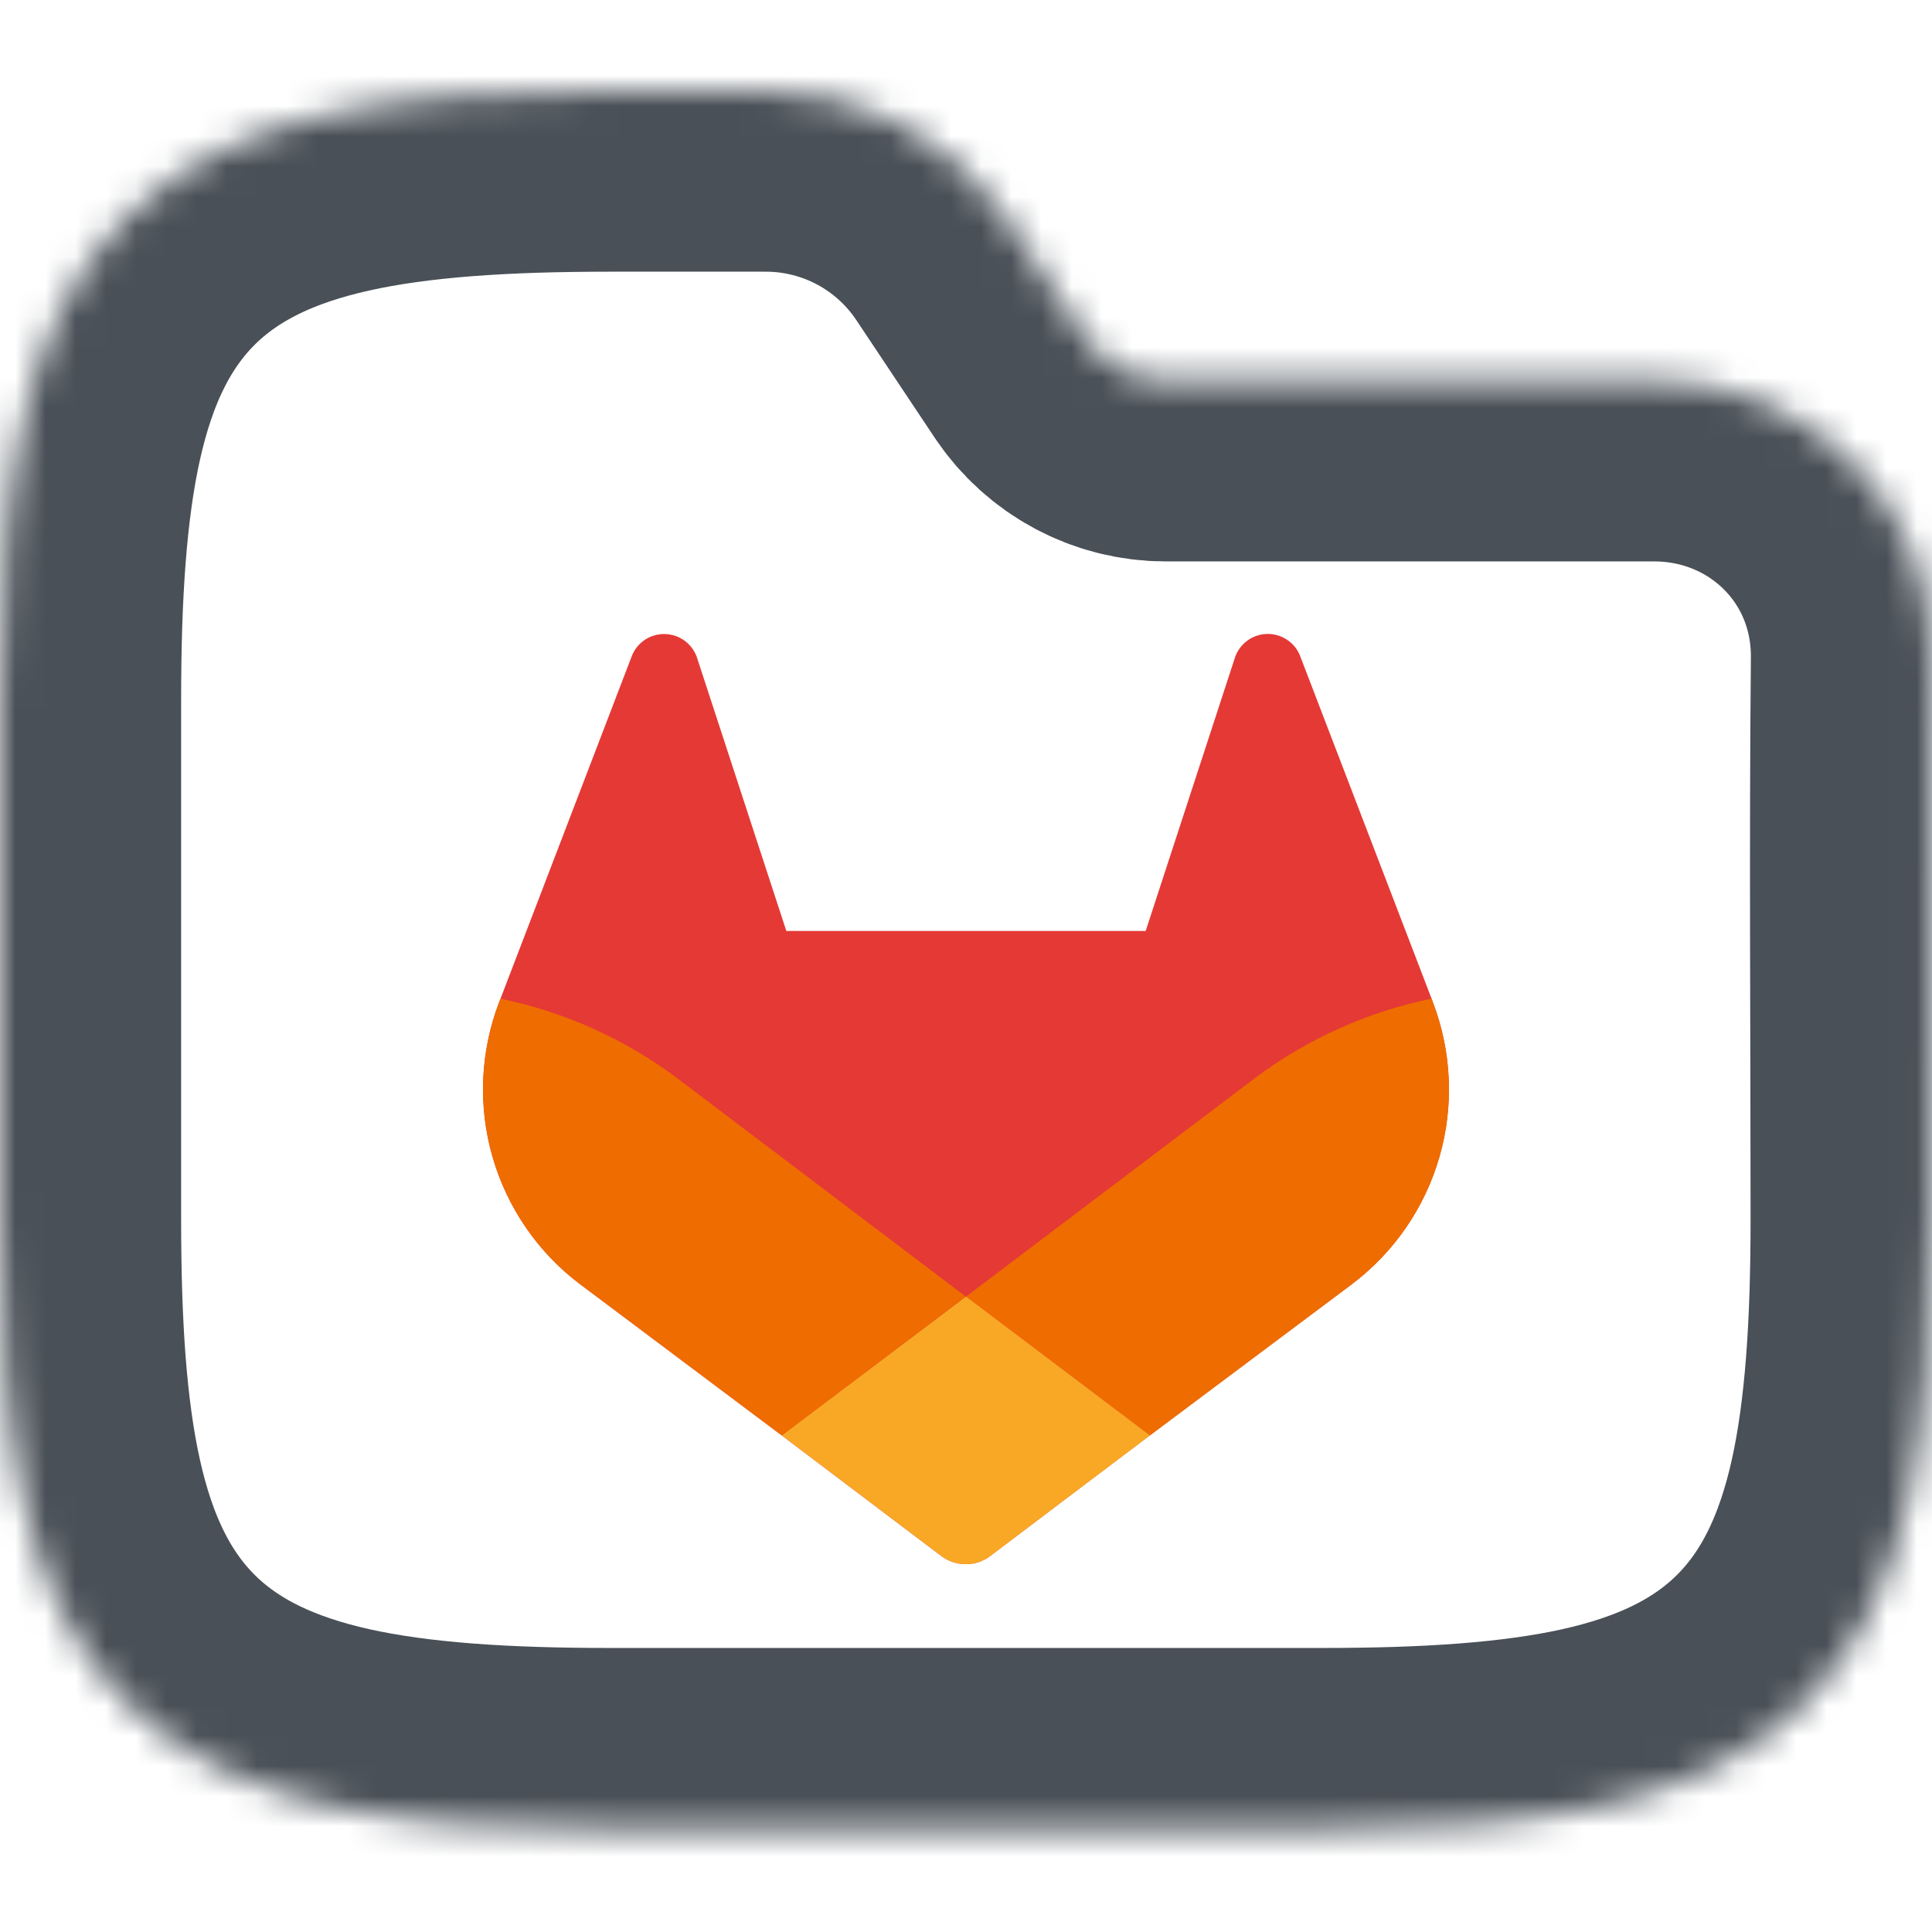 <svg width="64" height="64" viewBox="0 0 64 64" fill="none" xmlns="http://www.w3.org/2000/svg">
<g clip-path="url(#clip0_715_3324)">
<mask id="path-1-inside-1_715_3324" fill="white">
<path fill-rule="evenodd" clip-rule="evenodd" d="M10.941 3.764C13.534 3.187 16.623 3 20.195 3H25.371C28.58 3 31.577 4.604 33.358 7.274L35.957 11.174C36.551 12.064 37.55 12.598 38.619 12.598H54.794C59.906 12.598 64.048 16.634 64 21.83C63.941 28.018 63.99 34.208 63.99 40.396C63.99 43.968 63.803 47.057 63.227 49.65C62.642 52.28 61.616 54.593 59.804 56.405C57.992 58.217 55.679 59.243 53.049 59.828C50.456 60.404 47.367 60.591 43.795 60.591H20.195C16.623 60.591 13.534 60.404 10.941 59.828C8.311 59.243 5.999 58.217 4.186 56.405C2.374 54.593 1.348 52.28 0.764 49.65C0.187 47.057 0 43.968 0 40.396V23.195C0 19.623 0.187 16.535 0.764 13.941C1.348 11.311 2.374 8.999 4.186 7.186C5.999 5.374 8.311 4.348 10.941 3.764Z"/>
</mask>
<path fill-rule="evenodd" clip-rule="evenodd" d="M10.941 3.764C13.534 3.187 16.623 3 20.195 3H25.371C28.58 3 31.577 4.604 33.358 7.274L35.957 11.174C36.551 12.064 37.55 12.598 38.619 12.598H54.794C59.906 12.598 64.048 16.634 64 21.83C63.941 28.018 63.99 34.208 63.99 40.396C63.99 43.968 63.803 47.057 63.227 49.65C62.642 52.28 61.616 54.593 59.804 56.405C57.992 58.217 55.679 59.243 53.049 59.828C50.456 60.404 47.367 60.591 43.795 60.591H20.195C16.623 60.591 13.534 60.404 10.941 59.828C8.311 59.243 5.999 58.217 4.186 56.405C2.374 54.593 1.348 52.28 0.764 49.65C0.187 47.057 0 43.968 0 40.396V23.195C0 19.623 0.187 16.535 0.764 13.941C1.348 11.311 2.374 8.999 4.186 7.186C5.999 5.374 8.311 4.348 10.941 3.764Z" stroke="#495057" stroke-width="12" mask="url(#path-1-inside-1_715_3324)"/>
<path fill-rule="evenodd" clip-rule="evenodd" d="M47.465 33.199L47.423 33.082L43.066 21.724C42.979 21.5 42.822 21.311 42.619 21.182C42.468 21.085 42.296 21.025 42.117 21.006C41.938 20.988 41.757 21.011 41.589 21.075C41.421 21.139 41.27 21.242 41.149 21.375C41.028 21.508 40.939 21.667 40.891 21.84L37.952 30.839H26.048L23.107 21.84C23.058 21.668 22.969 21.509 22.848 21.377C22.727 21.244 22.576 21.142 22.409 21.078C22.241 21.015 22.061 20.991 21.882 21.009C21.704 21.027 21.532 21.086 21.381 21.182C21.178 21.311 21.021 21.5 20.933 21.724L16.579 33.084L16.535 33.196C15.907 34.834 15.83 36.632 16.314 38.318C16.798 40.004 17.817 41.487 19.217 42.543L19.235 42.555L19.272 42.583L25.896 47.55L31.179 51.542C31.413 51.719 31.699 51.815 31.992 51.815C32.286 51.815 32.572 51.719 32.806 51.542L34.803 50.031L38.089 47.548L44.763 42.555L44.78 42.54C46.18 41.485 47.199 40.003 47.683 38.318C48.168 36.633 48.091 34.836 47.465 33.199Z" fill="#E53935"/>
<path fill-rule="evenodd" clip-rule="evenodd" d="M47.465 33.199L47.423 33.082C45.301 33.517 43.302 34.416 41.569 35.715L32.006 42.948L38.094 47.55L44.785 42.54C46.185 41.485 47.203 40.002 47.687 38.318C48.171 36.633 48.091 34.836 47.465 33.199Z" fill="#EF6C00"/>
<path fill-rule="evenodd" clip-rule="evenodd" d="M25.896 47.55L31.179 51.542C31.413 51.719 31.699 51.815 31.992 51.815C32.286 51.815 32.572 51.719 32.806 51.542L34.803 50.031L38.094 47.55L32.001 42.948L25.896 47.55Z" fill="#F9A825"/>
<path fill-rule="evenodd" clip-rule="evenodd" d="M22.431 35.715C20.698 34.417 18.7 33.519 16.579 33.084L16.535 33.199C15.908 34.837 15.83 36.633 16.314 38.318C16.798 40.004 17.817 41.487 19.217 42.543L19.235 42.555L19.272 42.583L25.896 47.55L31.989 42.948L22.431 35.715Z" fill="#EF6C00"/>
</g>
<defs>
<clipPath id="clip0_715_3324">
<rect width="64" height="64" fill="white"/>
</clipPath>
</defs>
</svg>
